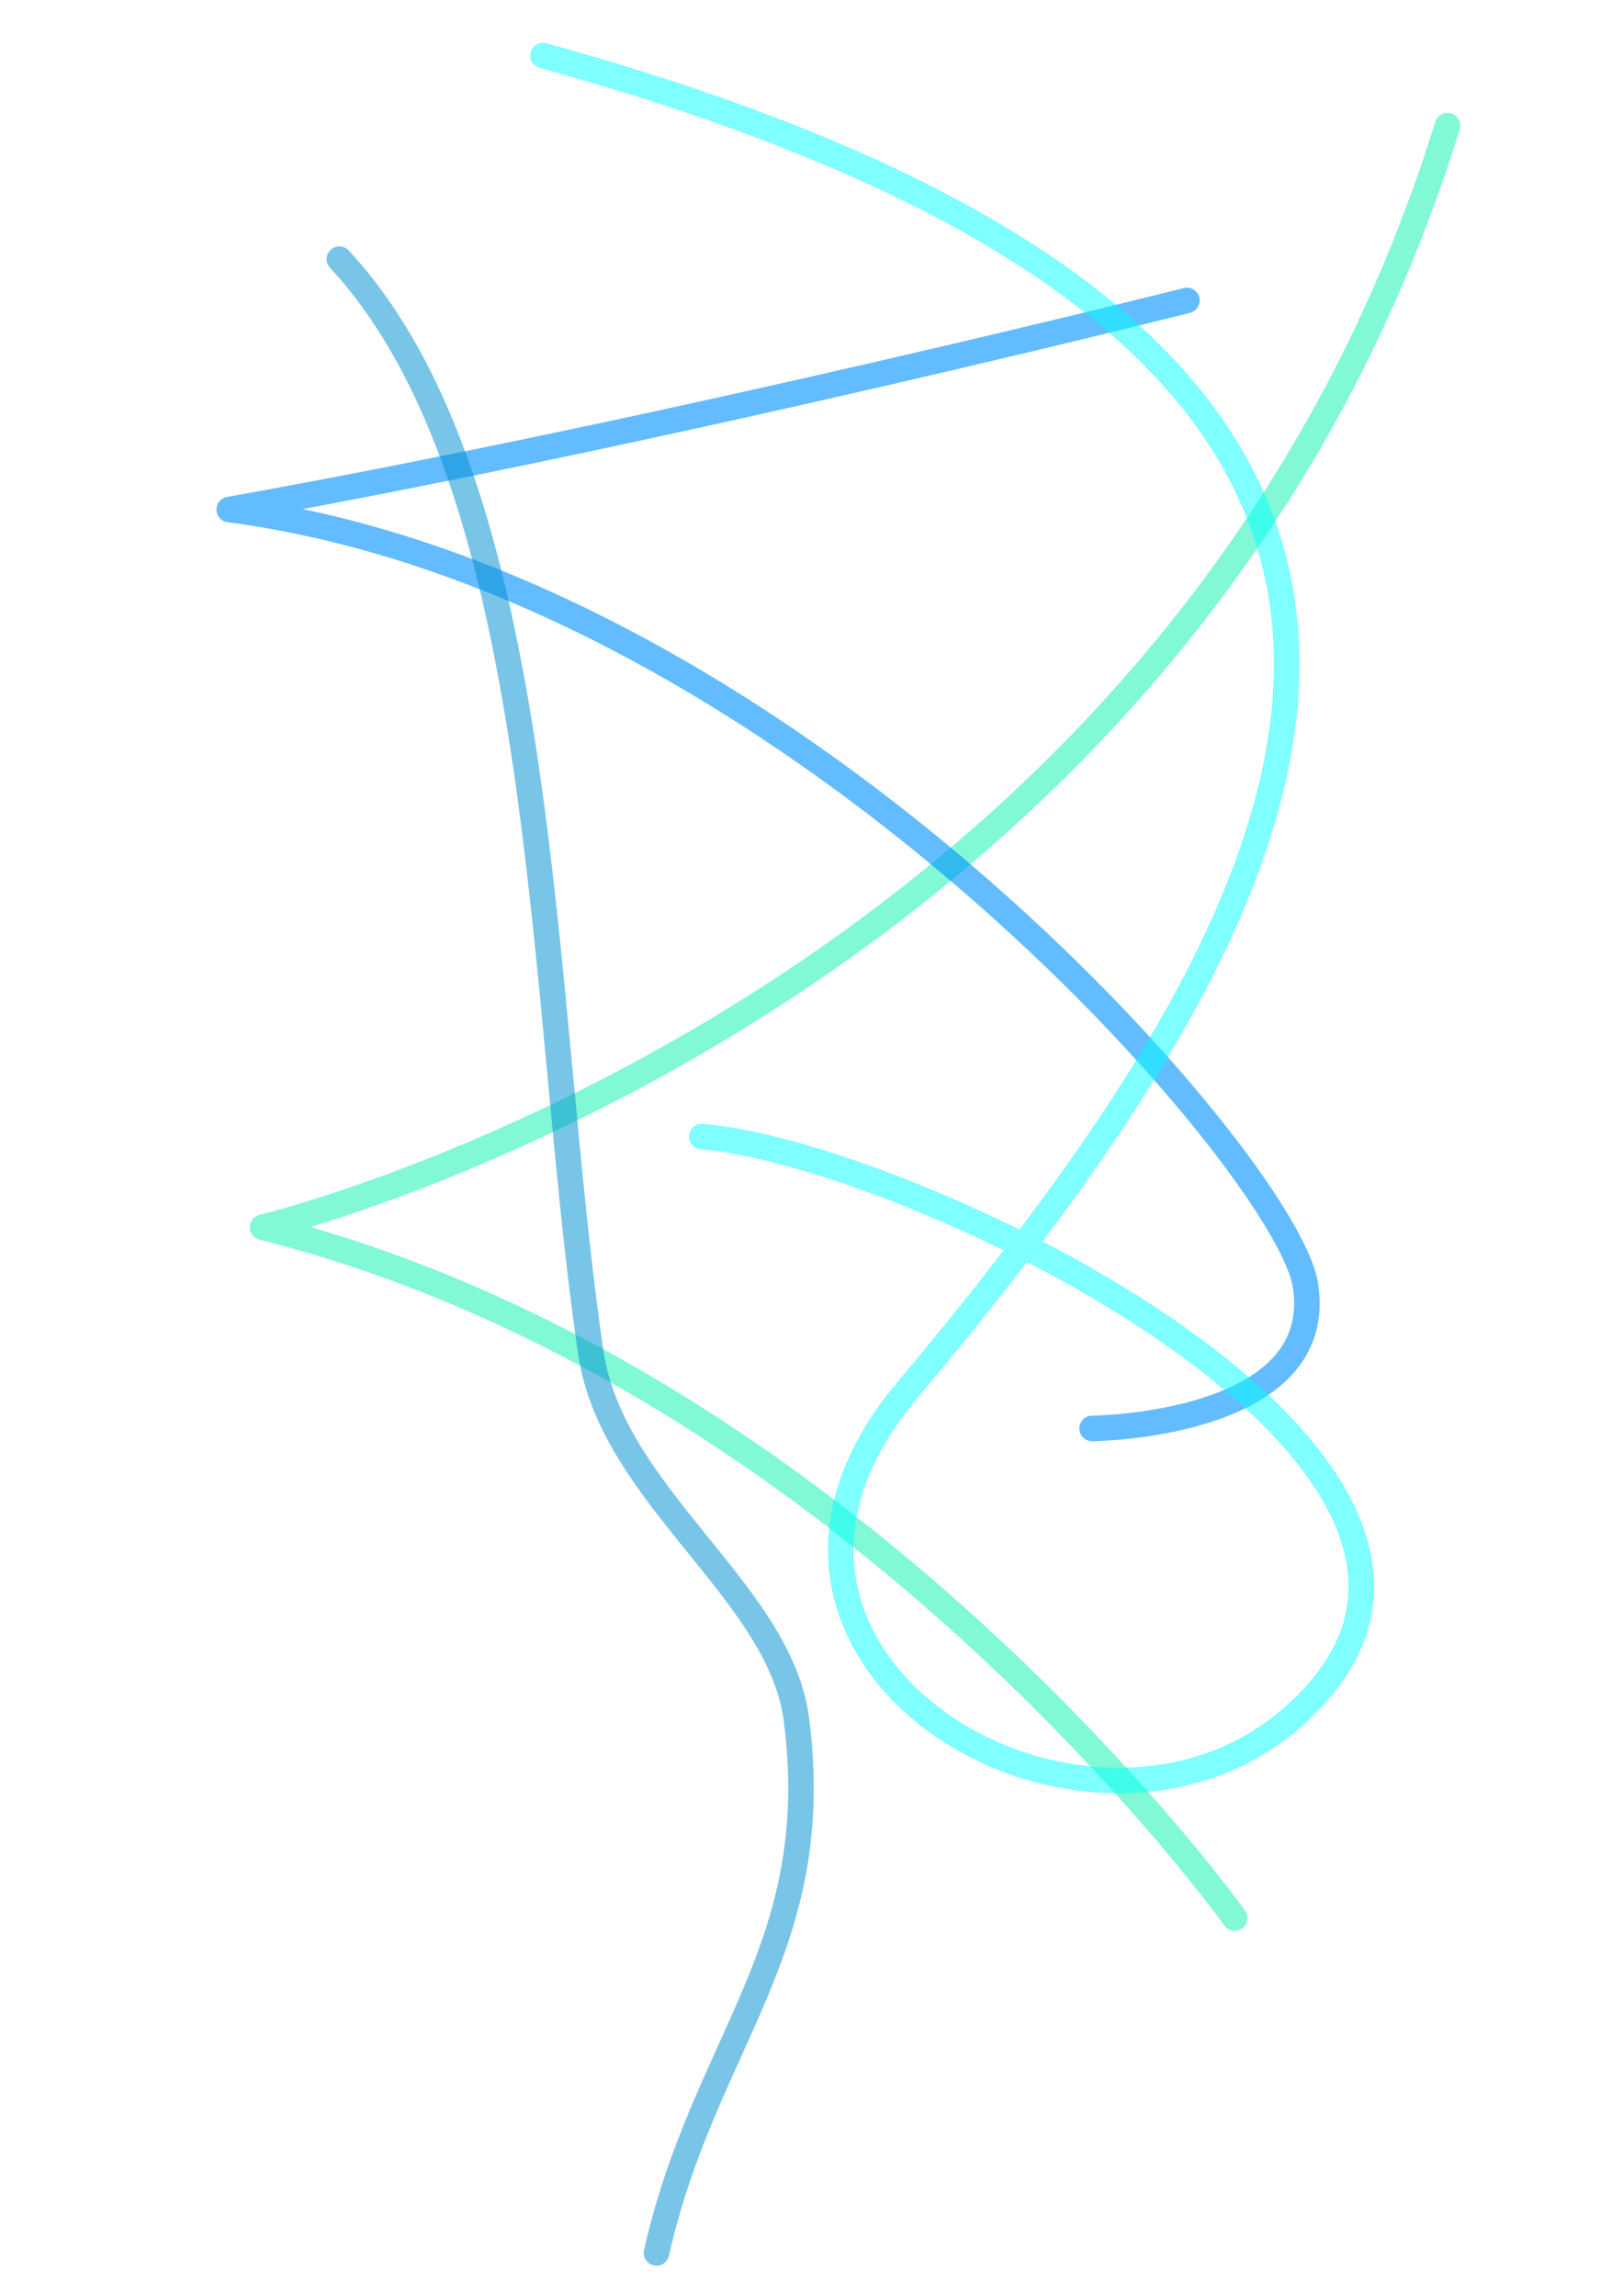 <?xml version="1.0" encoding="UTF-8" standalone="no"?>
<!-- Created with Inkscape (http://www.inkscape.org/) -->

<svg
   width="210mm"
   height="297mm"
   viewBox="0 0 210 297"
   version="1.1"
   id="svg5"
   inkscape:version="1.1 (c4e8f9e, 2021-05-24)"
   sodipodi:docname="background.svg"
   xmlns:inkscape="http://www.inkscape.org/namespaces/inkscape"
   xmlns:sodipodi="http://sodipodi.sourceforge.net/DTD/sodipodi-0.dtd"
   xmlns="http://www.w3.org/2000/svg"
   xmlns:svg="http://www.w3.org/2000/svg">
  <sodipodi:namedview
     id="namedview7"
     pagecolor="#ffffff"
     bordercolor="#666666"
     borderopacity="1.0"
     inkscape:pageshadow="2"
     inkscape:pageopacity="0.0"
     inkscape:pagecheckerboard="0"
     inkscape:document-units="mm"
     showgrid="false"
     inkscape:zoom="0.27597631"
     inkscape:cx="574.32466"
     inkscape:cy="489.17242"
     inkscape:window-width="1312"
     inkscape:window-height="816"
     inkscape:window-x="0"
     inkscape:window-y="23"
     inkscape:window-maximized="0"
     inkscape:current-layer="layer1" />
  <defs
     id="defs2" />
  <g
     inkscape:label="Layer 1"
     inkscape:groupmode="layer"
     id="layer1">
    <g
       id="g9087"
       transform="matrix(0.855,0,0,0.855,18,-21.32)">
      <path
         style="opacity:1;fill:none;stroke:#00f0ad;stroke-width:3.865;stroke-linecap:round;stroke-linejoin:round;stroke-miterlimit:4;stroke-dasharray:none;stroke-opacity:0.494"
         d="M 198,43.944 C 156.582,177.796 18.689,210.628 18.689,210.628 107.243,232.907 165.798,315.148 165.798,315.148"
         id="path890" />
      <path
         style="fill:none;stroke:#0092ff;stroke-width:3.865;stroke-linecap:round;stroke-linejoin:round;stroke-miterlimit:4;stroke-dasharray:none;stroke-opacity:0.611"
         d="m 144.217,241.07 c 0,0 35.824,-0.292 32.263,-21.81 C 173.488,201.184 97.99,113.143 13.638,102.031 80.267,90.136 158.561,70.399 158.561,70.399"
         id="path3058"
         sodipodi:nodetypes="csc" />
      <path
         style="fill:none;stroke:#00ffff;stroke-width:3.865;stroke-linecap:round;stroke-linejoin:round;stroke-miterlimit:4;stroke-dasharray:none;stroke-opacity:0.5"
         d="m 61.117,33.337 c 163.512,45.155 118.157,126.832 55.056,202.041 -35.531,42.349 32.876,80.3 62.634,45.073 30.852,-36.523 -62.867,-81.063 -93.661,-83.55"
         id="path4202"
         sodipodi:nodetypes="cssc" />
      <g
         id="g5422">
        <path
           style="fill:none;stroke:#0090d2;stroke-width:3.865;stroke-linecap:round;stroke-linejoin:round;stroke-miterlimit:4;stroke-dasharray:none;stroke-opacity:0.526"
           d="m 30.306,64.148 c 32.046,34.497 30.206,112.623 38.064,165.507 3.223,21.686 28.589,36.027 31.097,55.409 4.491,34.708 -13.889,48.533 -21.174,80.745"
           sodipodi:nodetypes="cssc"
           id="path9084" />
      </g>
    </g>
  </g>
</svg>
